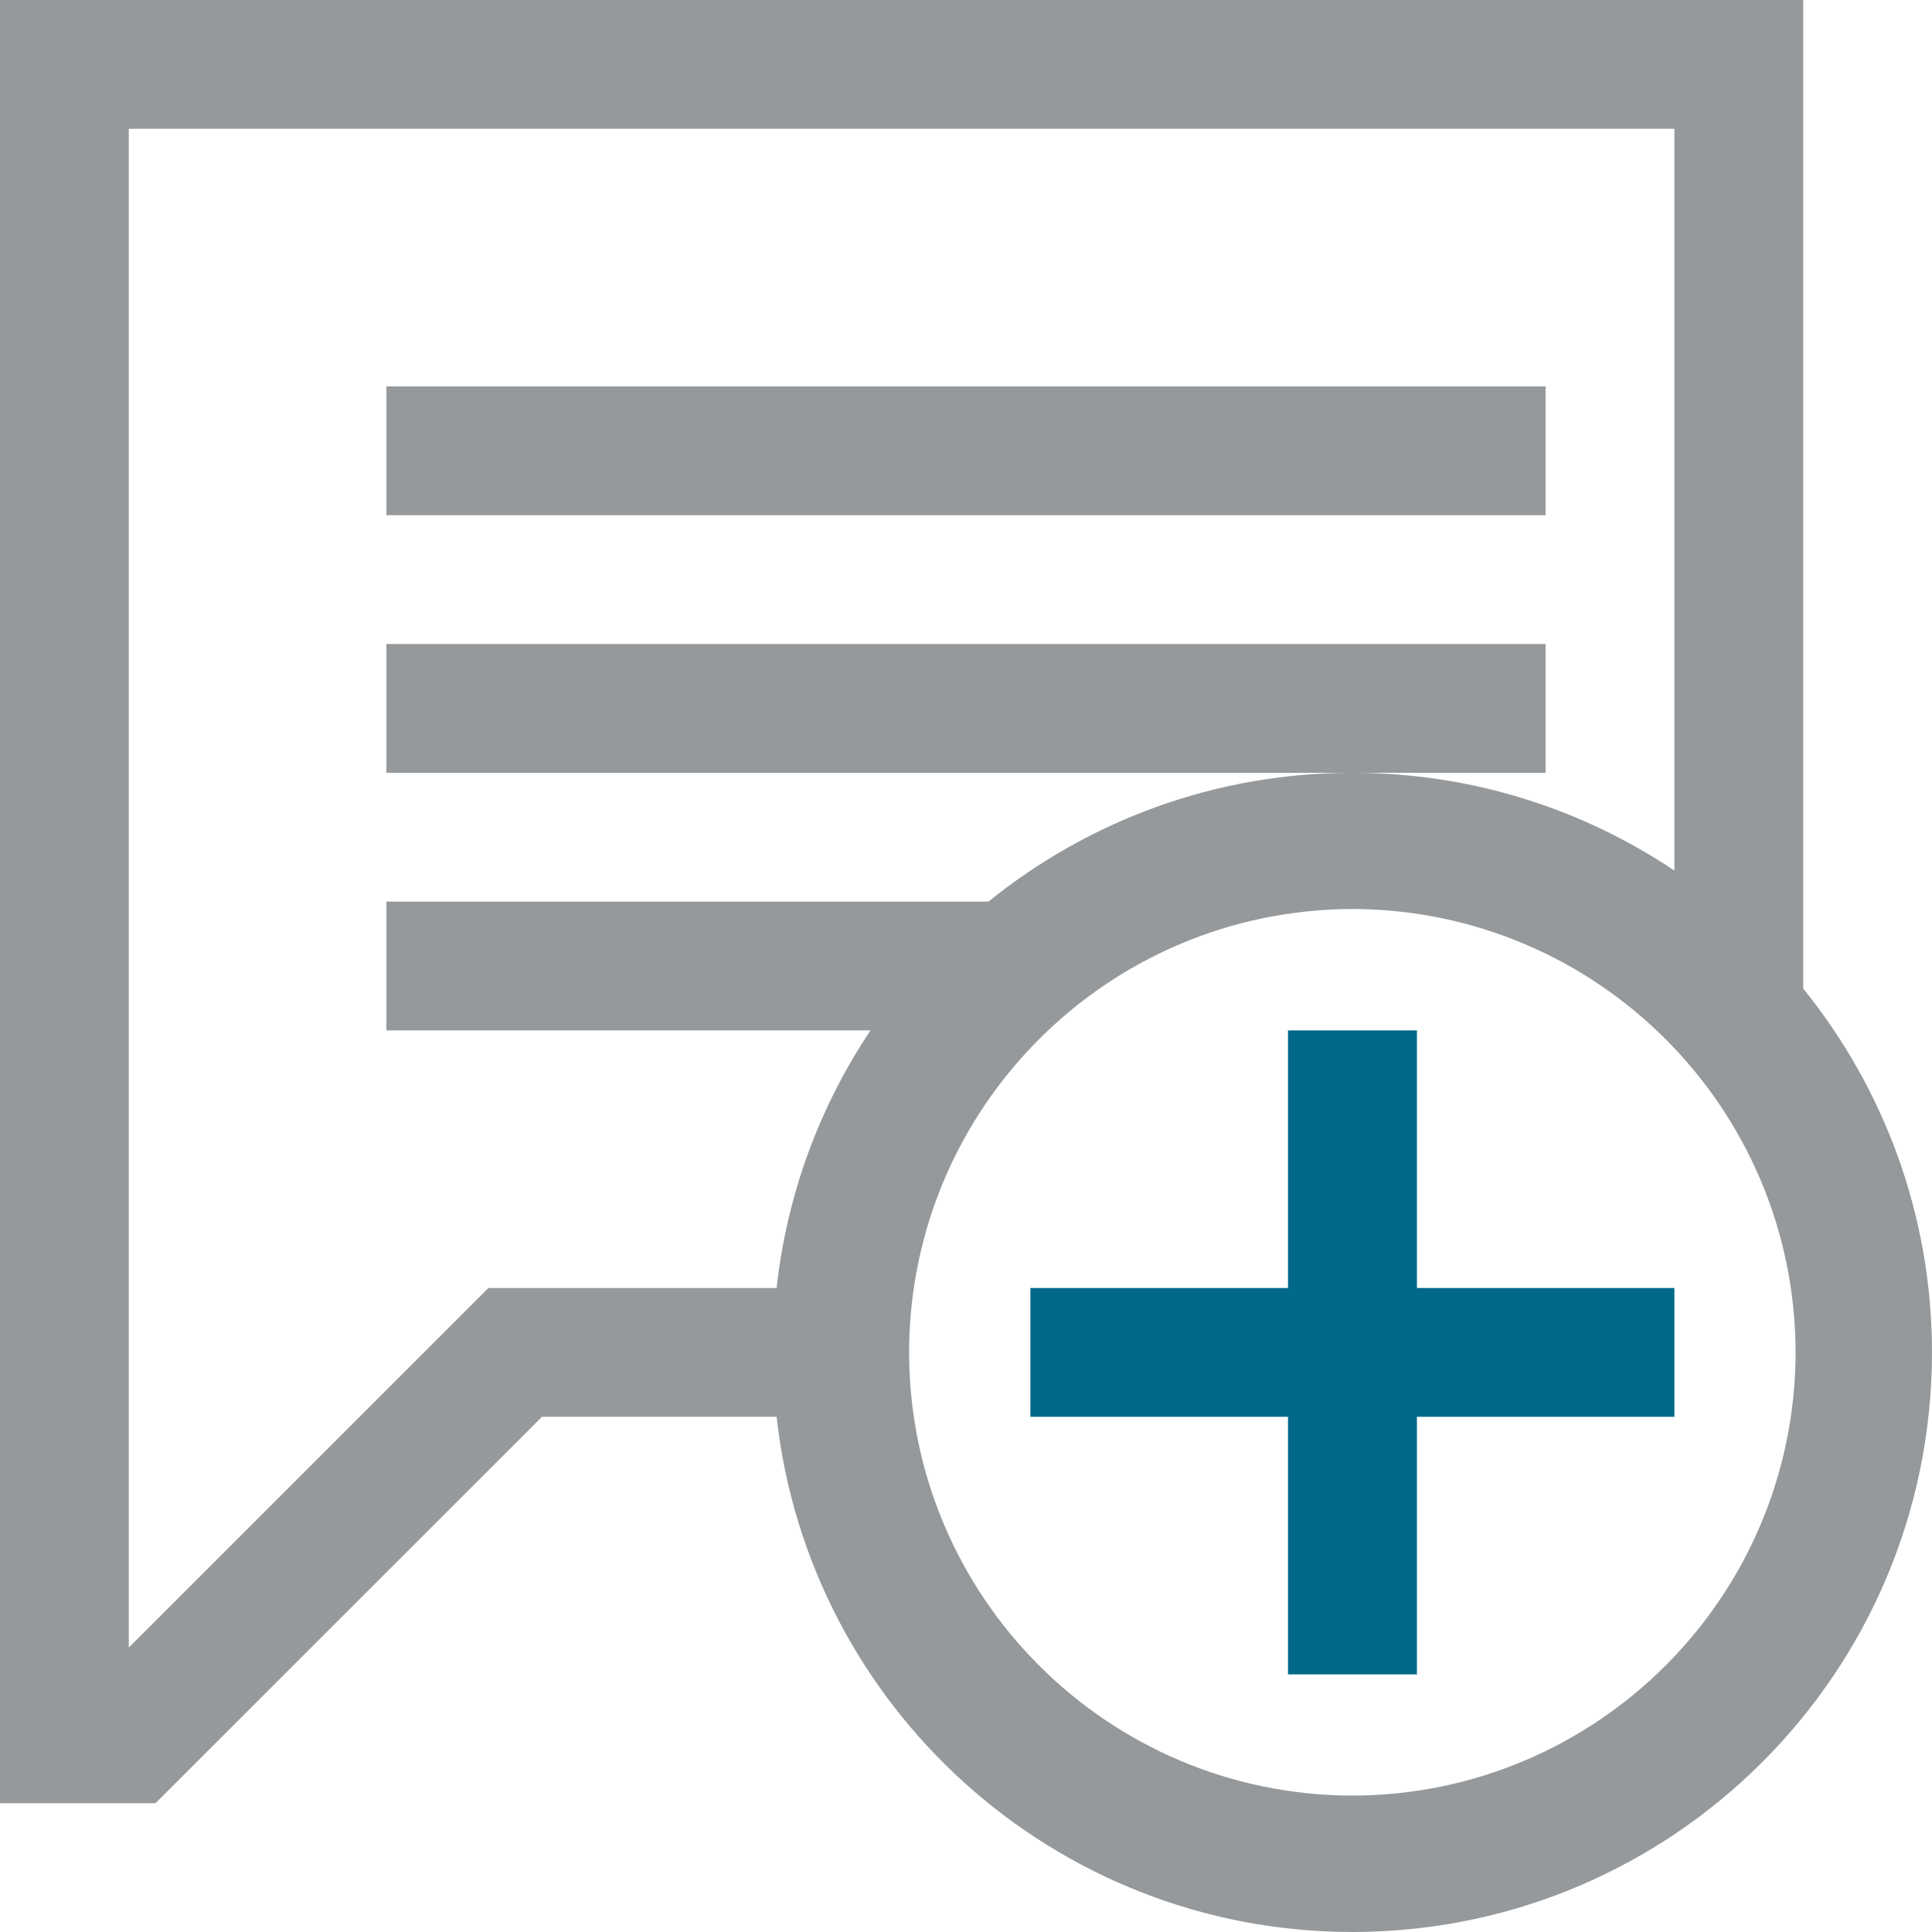 <?xml version="1.0" encoding="iso-8859-1"?>
<!-- Generator: Adobe Illustrator 18.1.1, SVG Export Plug-In . SVG Version: 6.00 Build 0)  -->
<svg version="1.1" id="Capa_1" xmlns="http://www.w3.org/2000/svg" xmlns:xlink="http://www.w3.org/1999/xlink" x="0px" y="0px"
	 viewBox="0 0 30 30" style="enable-background:new 0 0 30 30;" xml:space="preserve">
<g>
	<g>
		<path style="fill:#96999b;" d="M28,15.35V0H0v28h2.414l6.002-6h3.643c0.498,4.498,4.309,7.998,8.941,8
			c4.971-0.002,8.998-4.029,9-9C29.999,18.857,29.248,16.895,28,15.35z M12.059,20H7.584L2,25.583V2h24v11.518
			C24.568,12.56,22.852,12,21,12c-2.143,0-4.105,0.751-5.652,2H6v2h7.517C12.735,17.169,12.221,18.531,12.059,20z M21,27.882
			c-3.801-0.008-6.876-3.083-6.884-6.882c0.008-3.801,3.083-6.876,6.884-6.885c3.799,0.009,6.874,3.084,6.882,6.885
			C27.874,24.799,24.799,27.874,21,27.882z"/>
		<rect x="6" y="6" style="fill:#96999b;" width="18" height="2"/>
		<polygon style="fill:#96999b;" points="24,10 6,10 6,12 21,12 24,12 		"/>
		<polygon style="fill:#006888;" points="22.002,16 20,16 20,20 16,20 16,22 20,22 20,26 22.002,26 22.002,22 26,22 26,20 
			22.002,20 		"/>
	</g>
</g>
<g>
</g>
<g>
</g>
<g>
</g>
<g>
</g>
<g>
</g>
<g>
</g>
<g>
</g>
<g>
</g>
<g>
</g>
<g>
</g>
<g>
</g>
<g>
</g>
<g>
</g>
<g>
</g>
<g>
</g>
</svg>
